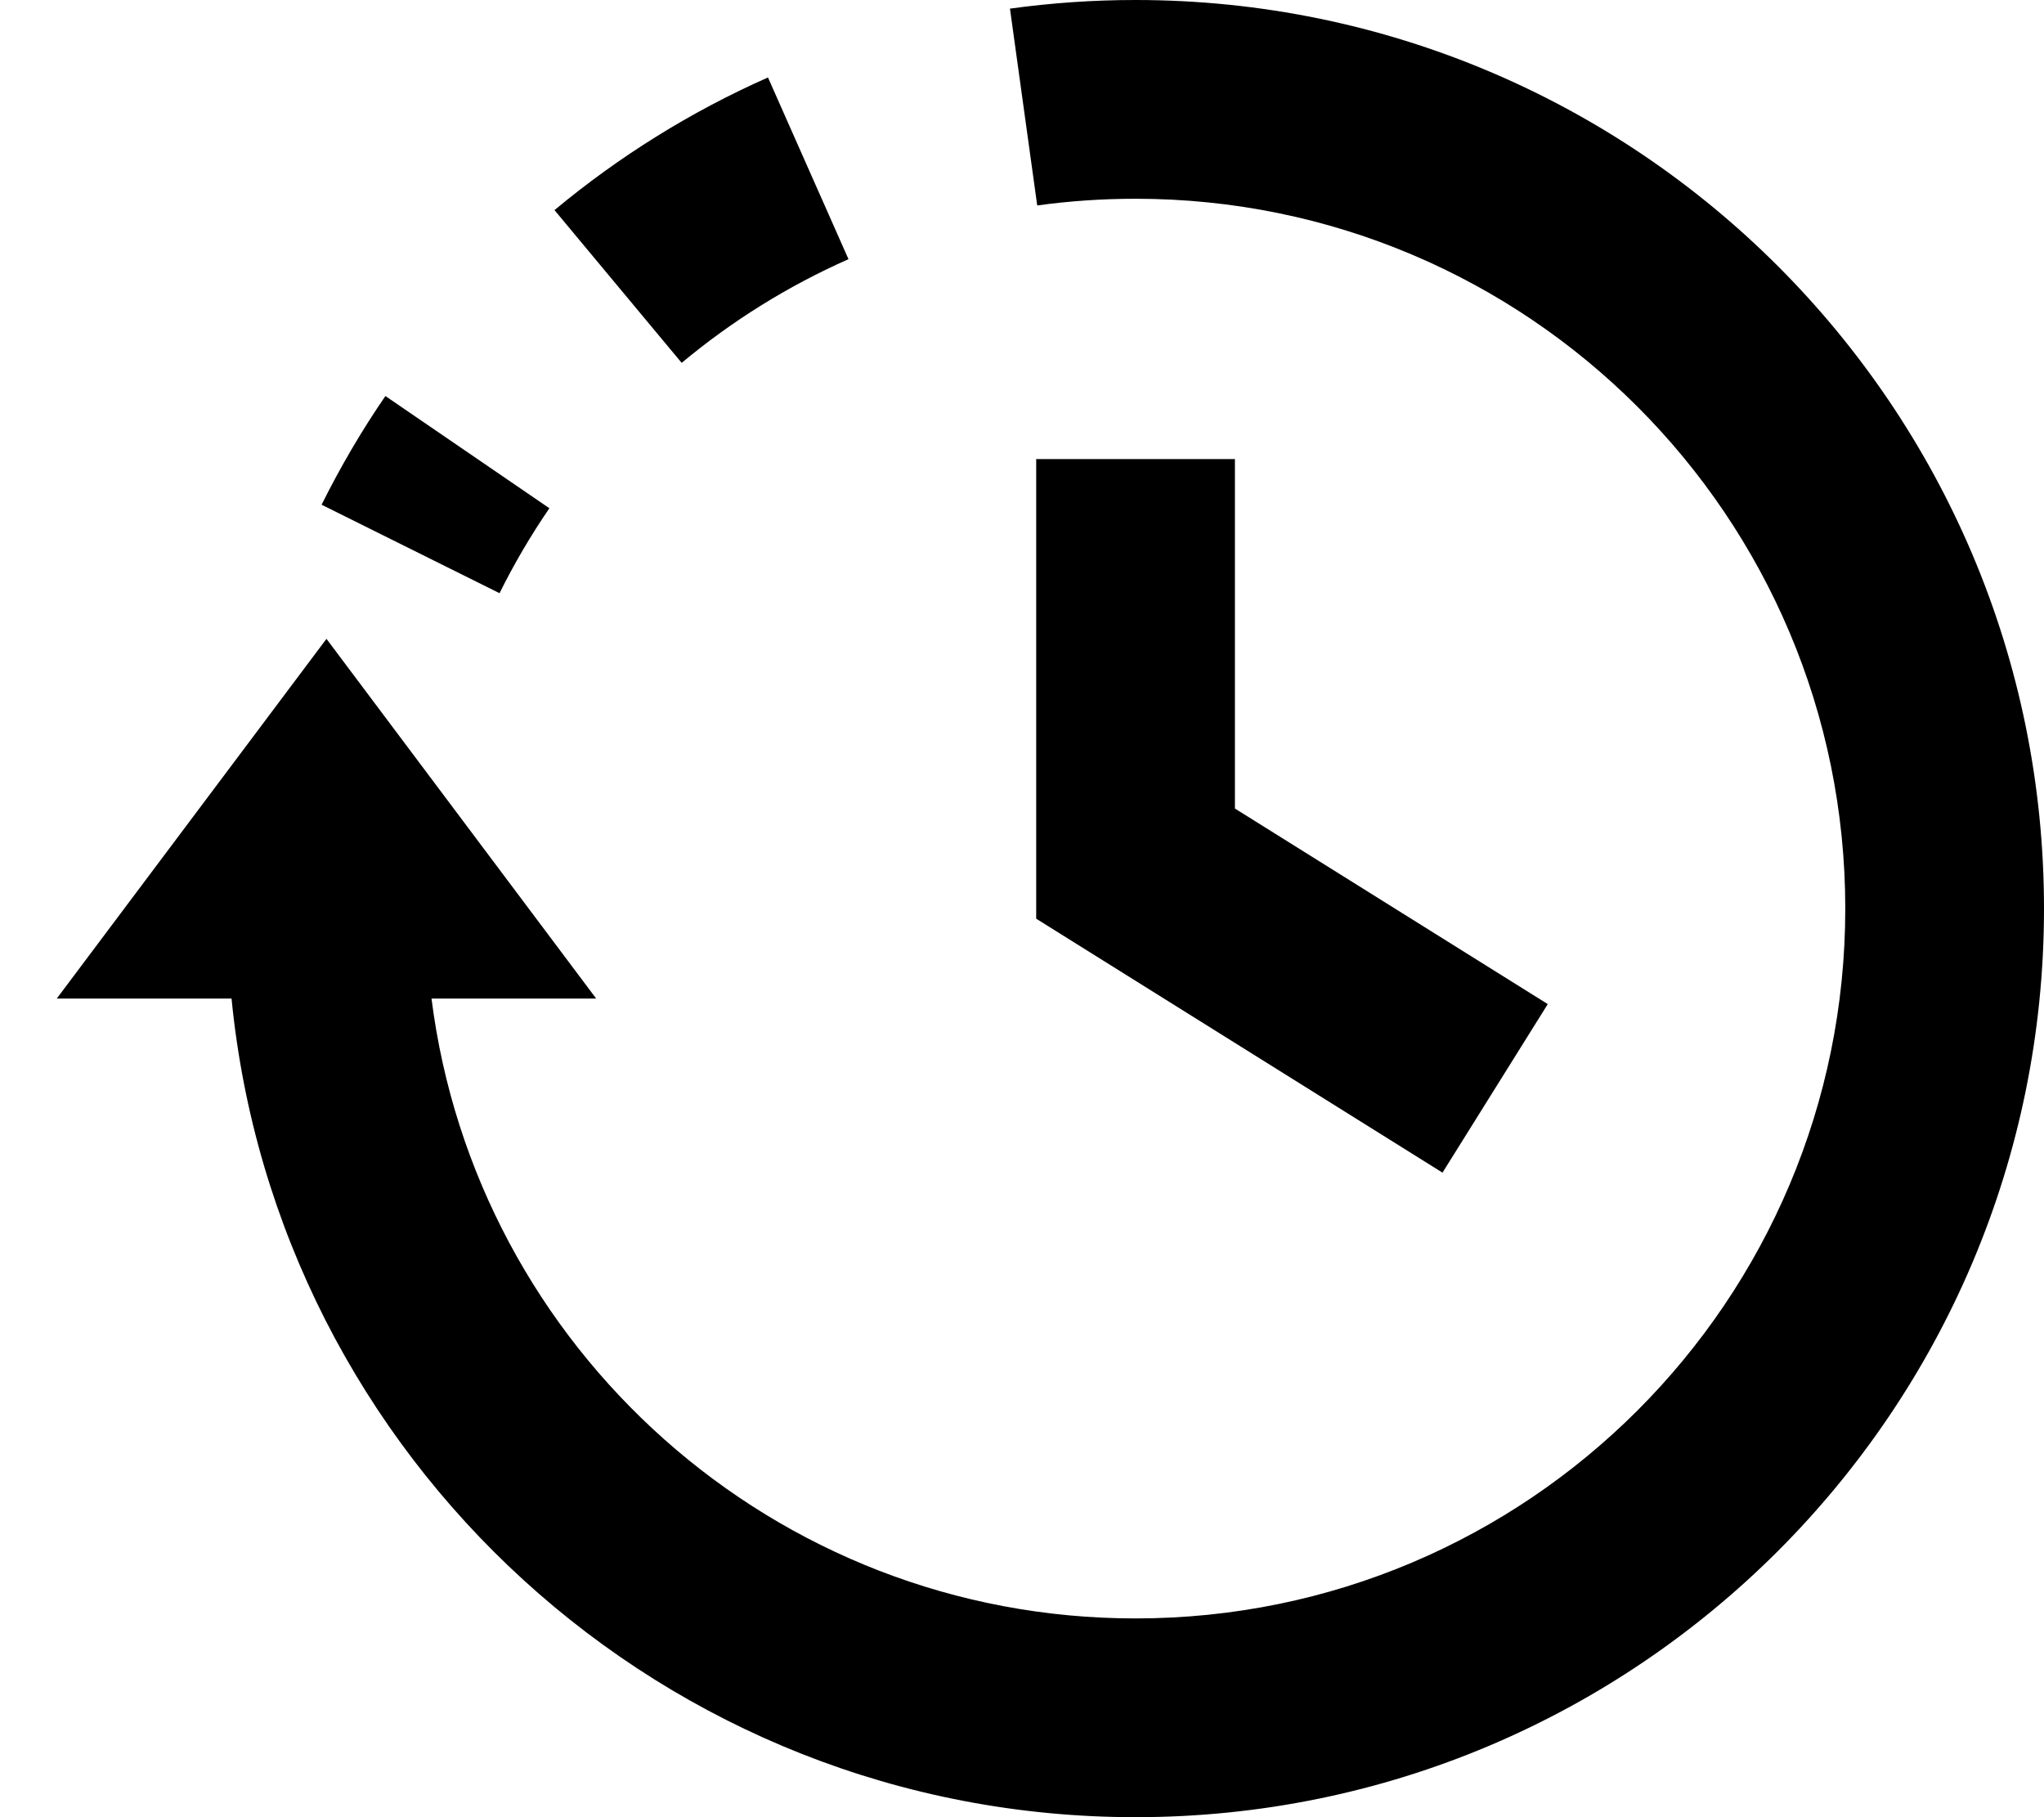 <svg viewBox="0 0 18 16"  xmlns="http://www.w3.org/2000/svg">
<path d="M10 1.75C13.452 1.75 16.25 4.548 16.25 8C16.25 11.452 13.452 14.25 10 14.25C6.816 14.25 4.189 11.87 3.8 8.792H5.25L2.875 5.625L0.5 8.792H2.039C2.436 12.838 5.849 16 10 16C14.418 16 18 12.418 18 8C18 3.582 14.418 0 10 0C9.625 0 9.256 0.026 8.894 0.076L9.134 1.809C9.417 1.77 9.706 1.75 10 1.75Z" />
<path d="M6.003 3.195C6.445 2.826 6.939 2.518 7.472 2.282L6.763 0.682C6.081 0.984 5.449 1.379 4.883 1.85L6.003 3.195Z" />
<path d="M4.399 5.223C4.528 4.963 4.675 4.713 4.838 4.475L3.394 3.487C3.185 3.791 2.998 4.111 2.832 4.444L4.399 5.223Z" />
<path d="M10.875 7.119V4.042H9.125V8.089L12.703 10.325L13.63 8.841L10.875 7.119Z" />
</svg>
